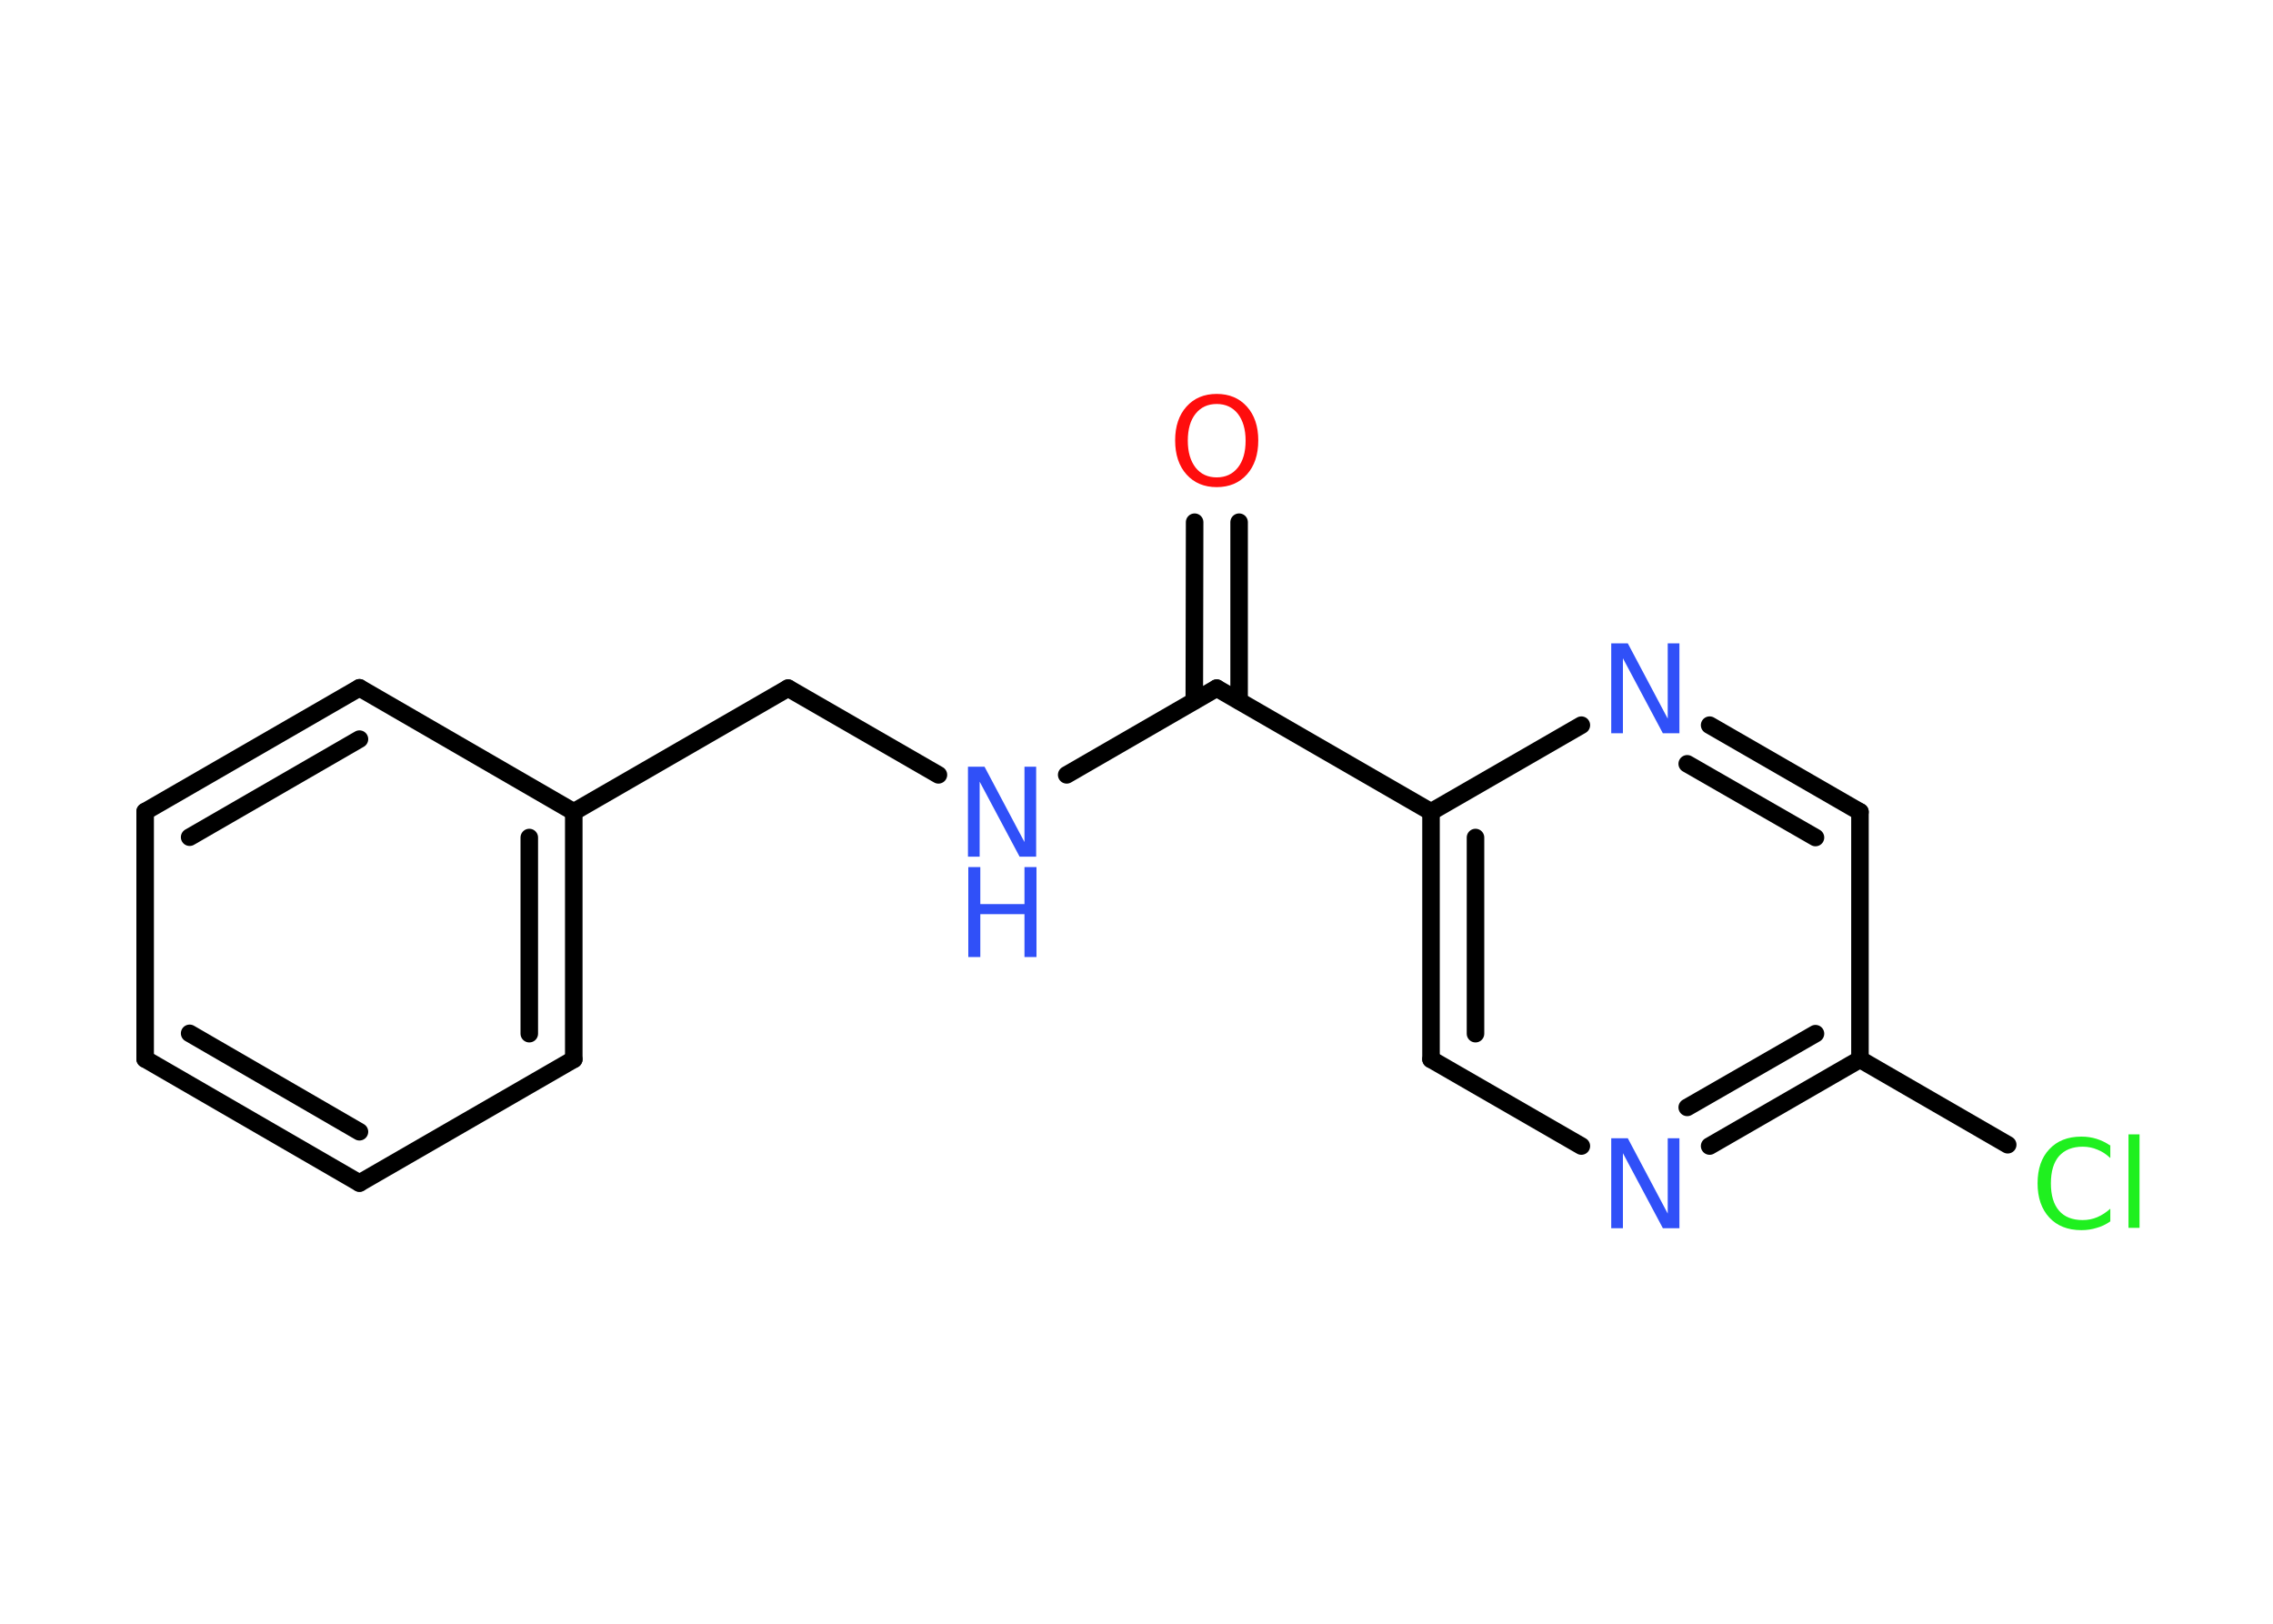 <?xml version='1.0' encoding='UTF-8'?>
<!DOCTYPE svg PUBLIC "-//W3C//DTD SVG 1.1//EN" "http://www.w3.org/Graphics/SVG/1.1/DTD/svg11.dtd">
<svg version='1.2' xmlns='http://www.w3.org/2000/svg' xmlns:xlink='http://www.w3.org/1999/xlink' width='70.0mm' height='50.0mm' viewBox='0 0 70.0 50.0'>
  <desc>Generated by the Chemistry Development Kit (http://github.com/cdk)</desc>
  <g stroke-linecap='round' stroke-linejoin='round' stroke='#000000' stroke-width='.54' fill='#3050F8'>
    <rect x='.0' y='.0' width='70.0' height='50.0' fill='#FFFFFF' stroke='none'/>
    <g id='mol1' class='mol'>
      <g id='mol1bnd1' class='bond'>
        <line x1='38.16' y1='16.08' x2='38.16' y2='21.58'/>
        <line x1='36.79' y1='16.08' x2='36.78' y2='21.58'/>
      </g>
      <line id='mol1bnd2' class='bond' x1='37.47' y1='21.19' x2='32.85' y2='23.86'/>
      <line id='mol1bnd3' class='bond' x1='28.9' y1='23.86' x2='24.27' y2='21.19'/>
      <line id='mol1bnd4' class='bond' x1='24.27' y1='21.19' x2='17.67' y2='25.0'/>
      <g id='mol1bnd5' class='bond'>
        <line x1='17.67' y1='32.62' x2='17.67' y2='25.0'/>
        <line x1='16.3' y1='31.83' x2='16.3' y2='25.79'/>
      </g>
      <line id='mol1bnd6' class='bond' x1='17.67' y1='32.62' x2='11.07' y2='36.43'/>
      <g id='mol1bnd7' class='bond'>
        <line x1='4.47' y1='32.61' x2='11.07' y2='36.43'/>
        <line x1='5.84' y1='31.82' x2='11.07' y2='34.85'/>
      </g>
      <line id='mol1bnd8' class='bond' x1='4.47' y1='32.61' x2='4.47' y2='24.99'/>
      <g id='mol1bnd9' class='bond'>
        <line x1='11.07' y1='21.18' x2='4.47' y2='24.99'/>
        <line x1='11.07' y1='22.76' x2='5.84' y2='25.78'/>
      </g>
      <line id='mol1bnd10' class='bond' x1='17.67' y1='25.0' x2='11.07' y2='21.18'/>
      <line id='mol1bnd11' class='bond' x1='37.47' y1='21.19' x2='44.07' y2='25.0'/>
      <g id='mol1bnd12' class='bond'>
        <line x1='44.07' y1='25.0' x2='44.07' y2='32.62'/>
        <line x1='45.44' y1='25.79' x2='45.44' y2='31.83'/>
      </g>
      <line id='mol1bnd13' class='bond' x1='44.07' y1='32.62' x2='48.7' y2='35.29'/>
      <g id='mol1bnd14' class='bond'>
        <line x1='52.65' y1='35.29' x2='57.28' y2='32.62'/>
        <line x1='51.96' y1='34.1' x2='55.91' y2='31.83'/>
      </g>
      <line id='mol1bnd15' class='bond' x1='57.28' y1='32.62' x2='61.83' y2='35.25'/>
      <line id='mol1bnd16' class='bond' x1='57.28' y1='32.62' x2='57.28' y2='25.0'/>
      <g id='mol1bnd17' class='bond'>
        <line x1='57.28' y1='25.0' x2='52.65' y2='22.33'/>
        <line x1='55.91' y1='25.79' x2='51.96' y2='23.52'/>
      </g>
      <line id='mol1bnd18' class='bond' x1='44.07' y1='25.0' x2='48.7' y2='22.33'/>
      <path id='mol1atm1' class='atom' d='M37.47 12.44q-.41 .0 -.65 .3q-.24 .3 -.24 .83q.0 .52 .24 .83q.24 .3 .65 .3q.41 .0 .65 -.3q.24 -.3 .24 -.83q.0 -.52 -.24 -.83q-.24 -.3 -.65 -.3zM37.47 12.13q.58 .0 .93 .39q.35 .39 .35 1.04q.0 .66 -.35 1.05q-.35 .39 -.93 .39q-.58 .0 -.93 -.39q-.35 -.39 -.35 -1.05q.0 -.65 .35 -1.04q.35 -.39 .93 -.39z' stroke='none' fill='#FF0D0D'/>
      <g id='mol1atm3' class='atom'>
        <path d='M29.82 23.61h.5l1.23 2.32v-2.32h.36v2.77h-.51l-1.23 -2.31v2.31h-.36v-2.77z' stroke='none'/>
        <path d='M29.82 26.7h.37v1.14h1.36v-1.14h.37v2.77h-.37v-1.32h-1.36v1.32h-.37v-2.77z' stroke='none'/>
      </g>
      <path id='mol1atm13' class='atom' d='M49.63 35.05h.5l1.23 2.32v-2.32h.36v2.77h-.51l-1.23 -2.31v2.31h-.36v-2.77z' stroke='none'/>
      <path id='mol1atm15' class='atom' d='M64.99 35.26v.4q-.19 -.18 -.4 -.26q-.21 -.09 -.45 -.09q-.47 .0 -.73 .29q-.25 .29 -.25 .84q.0 .55 .25 .84q.25 .29 .73 .29q.24 .0 .45 -.09q.21 -.09 .4 -.26v.39q-.2 .14 -.42 .2q-.22 .07 -.47 .07q-.63 .0 -.99 -.39q-.36 -.39 -.36 -1.05q.0 -.67 .36 -1.05q.36 -.39 .99 -.39q.25 .0 .47 .07q.22 .07 .41 .2zM65.55 34.93h.34v2.88h-.34v-2.88z' stroke='none' fill='#1FF01F'/>
      <path id='mol1atm17' class='atom' d='M49.63 19.81h.5l1.23 2.32v-2.32h.36v2.77h-.51l-1.23 -2.31v2.31h-.36v-2.77z' stroke='none'/>
    </g>
  </g>
</svg>

